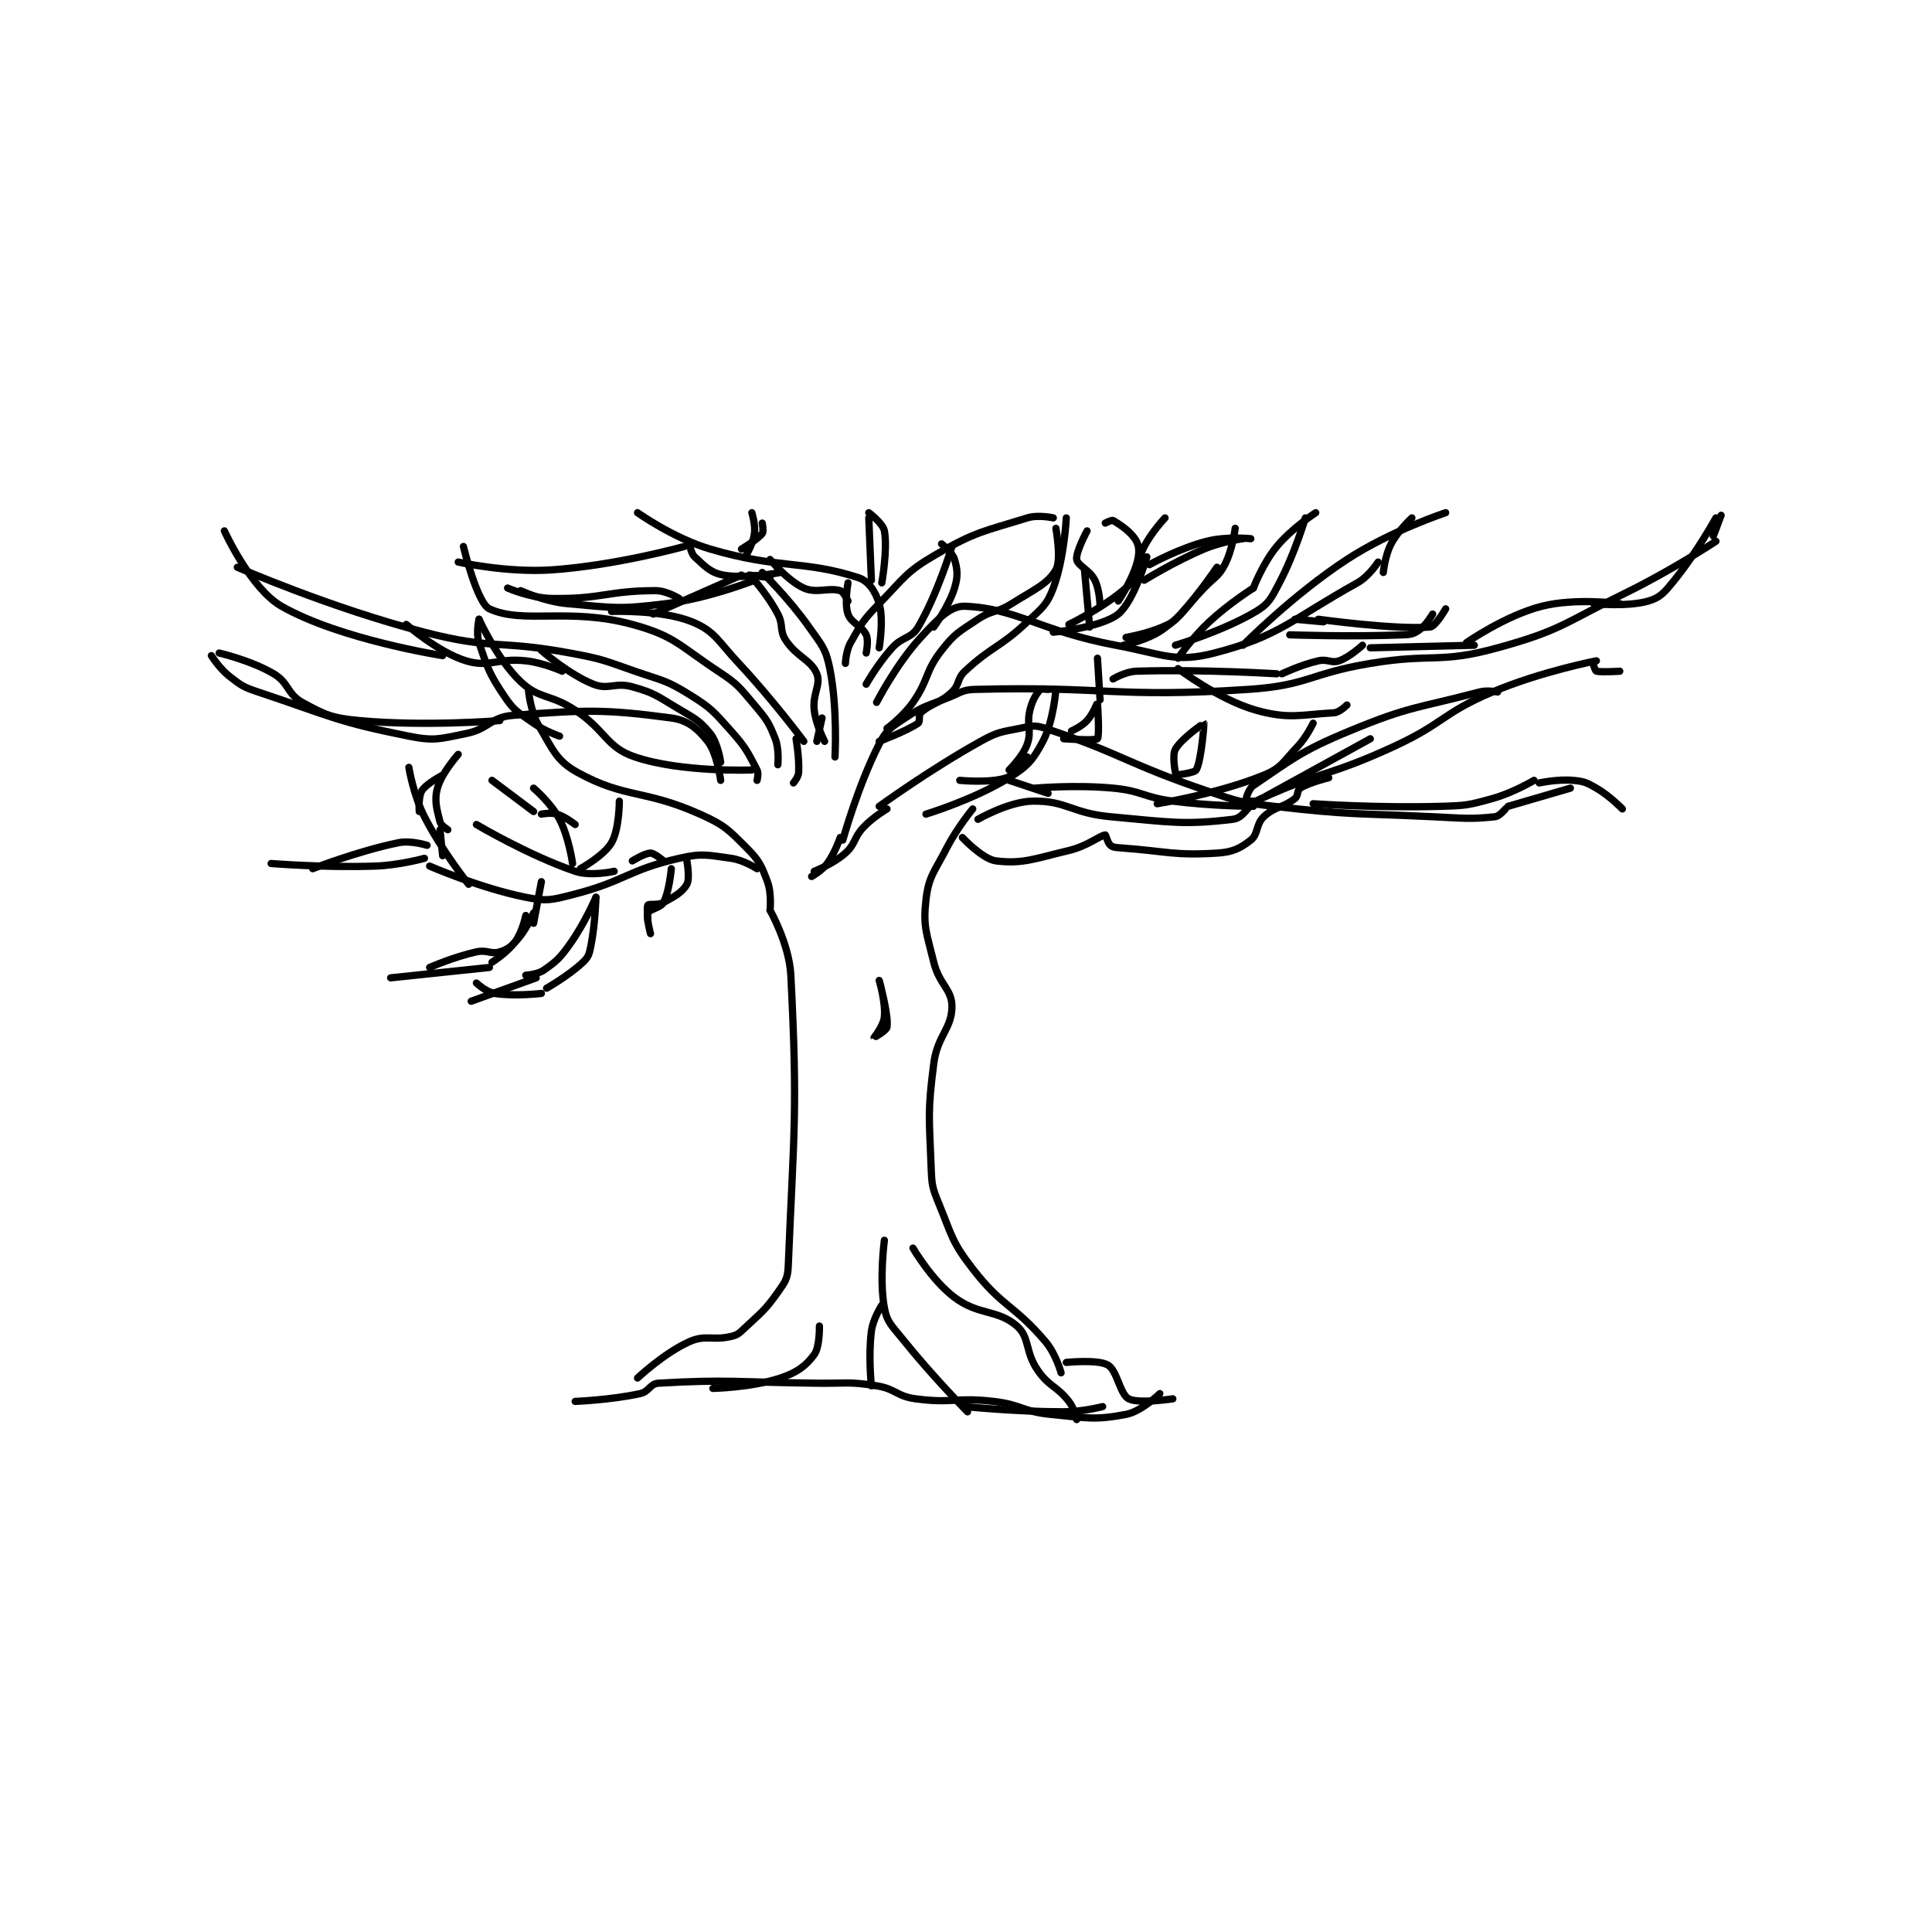 <?xml version="1.0" encoding="utf-8"?>
<!DOCTYPE svg PUBLIC "-//W3C//DTD SVG 1.1//EN" "http://www.w3.org/Graphics/SVG/1.1/DTD/svg11.dtd">
<svg viewBox="0 0 800 800" preserveAspectRatio="xMinYMin meet" xmlns="http://www.w3.org/2000/svg" version="1.1">
<g fill="none" stroke="black" stroke-linecap="round" stroke-linejoin="round" stroke-width="2.789">
<g transform="translate(87.52,212.297) scale(1.076) translate(0,-0.417)">
<path id="0" d="M164 333.417 C164 333.417 174.284 323.735 184 319.417 C190.257 316.636 192.855 319.118 200 317.417 C202.478 316.827 203.011 316.295 205 314.417 C211.659 308.128 212.887 307.635 218 300.417 C220.827 296.425 221.806 295.15 222 290.417 C224.138 238.242 225.711 231.471 223 178.417 C222.385 166.375 215 153.417 215 153.417 "/>
<path id="1" d="M327 331.417 C327 331.417 325.005 324.129 321 319.417 C308.867 305.142 304.466 306.238 293 291.417 C284.906 280.954 285.137 278.938 280 266.417 C277.421 260.13 277.254 259.269 277 252.417 C276.281 233.012 275.554 231.375 278 212.417 C279.396 201.596 285 198.99 285 190.417 C285 183.792 280.078 181.937 278 173.417 C275.253 162.153 273.833 159.684 275 149.417 C276.031 140.343 278.201 138.748 283 129.417 C287.009 121.622 293 114.417 293 114.417 "/>
<path id="2" d="M215 153.417 C215 153.417 215.68 146.896 214 142.417 C211.637 136.116 210.856 134.273 206 129.417 C198.831 122.248 197.494 120.652 188 116.417 C166.404 106.782 159.416 110.516 141 100.417 C132.788 95.913 131.412 91.531 126 82.417 C122.706 76.87 122 68.417 122 68.417 "/>
<path id="3" d="M208 99.417 C208 99.417 180.939 100.484 163 94.417 C151.824 90.637 151.954 84.295 140 76.417 C130.314 70.033 126.303 72.325 119 65.417 C110.001 56.904 103 41.417 103 41.417 "/>
<path id="4" d="M103 41.417 C103 41.417 101.778 46.751 103 50.417 C106.304 60.329 107.023 62.594 113 71.417 C116.755 76.96 118.216 77.285 124 81.417 C128.327 84.507 134 86.417 134 86.417 "/>
<path id="5" d="M218 97.417 C218 97.417 218.59 91.481 217 87.417 C214.531 81.107 213.698 79.969 209 74.417 C203.095 67.438 202.625 66.446 195 61.417 C179.844 51.42 178.338 47.873 162 43.417 C137.591 36.76 120.083 43.455 107 37.417 C102.227 35.214 97 13.417 97 13.417 "/>
<path id="6" d="M257 113.417 C257 113.417 276.407 99.302 296 88.417 C302.586 84.758 303.697 84.877 311 83.417 C315.564 82.504 316.798 82.016 321 83.417 C350.412 93.221 351.881 96.808 383 107.417 C395.436 111.656 396 111.922 409 113.417 C438.937 116.858 439.539 115.983 470 117.417 C481.948 117.979 484.39 118.446 494 117.417 C495.73 117.231 498 114.417 498 114.417 "/>
<path id="7" d="M256 73.417 C256 73.417 263.515 58.738 273 48.417 C279.449 41.398 284.41 36.193 290 36.417 C309.827 37.21 319.07 45.992 348 51.417 C366.345 54.856 370.904 58.312 386 54.417 C411.13 47.931 415.67 41.489 441 27.417 C445.503 24.915 449 19.417 449 19.417 "/>
<path id="8" d="M257 52.417 C257 52.417 258.836 41.612 257 35.417 C255.664 30.908 252.944 26.691 249 25.417 C227.737 18.547 218.703 22.27 192 14.417 C177.762 10.229 164 0.417 164 0.417 "/>
<path id="9" d="M209 26.417 C209 26.417 191.721 33.327 175 35.417 C156.91 37.678 155.168 37.039 137 35.417 C128.18 34.629 119 30.417 119 30.417 "/>
<path id="10" d="M182 13.417 C182 13.417 155.846 20.703 131 22.417 C113.772 23.605 95 19.417 95 19.417 "/>
<path id="11" d="M278 44.417 C278 44.417 283.826 36.482 286 29.417 C287.369 24.966 287.164 22.373 286 18.417 C285.21 15.729 281 12.417 281 12.417 "/>
<path id="12" d="M324 46.417 C324 46.417 342.508 44.646 349 39.417 C355.086 34.514 360 17.417 360 17.417 "/>
<path id="13" d="M341 56.417 L342 72.417 "/>
<path id="14" d="M372 60.417 C372 60.417 387.612 72.34 402 76.417 C414.617 79.992 419.371 78.138 432 77.417 C434.181 77.292 437 74.417 437 74.417 "/>
<path id="15" d="M415 47.417 C415 47.417 438.148 48.251 459 47.417 C461.881 47.301 462.913 46.934 465 45.417 C467.621 43.511 470 39.417 470 39.417 "/>
<path id="16" d="M371 51.417 C371 51.417 389.352 46.006 402 38.417 C407.085 35.365 407.898 33.295 411 27.417 C416.964 16.117 421 2.417 421 2.417 "/>
<path id="17" d="M295 118.417 C295 118.417 306.781 111.597 316 111.417 C329.032 111.161 331.086 116.061 346 117.417 C368.993 119.507 374.369 120.665 393 118.417 C397.755 117.843 398.126 113.069 404 110.417 C428.131 99.519 430.377 101.76 455 90.417 C474.495 81.436 473.565 77.639 493 69.417 C511.685 61.511 533 57.417 533 57.417 "/>
<path id="18" d="M210 103.417 C210 103.417 210.692 100.731 210 99.417 C206.496 92.759 205.751 90.832 200 84.417 C193.198 76.829 192.479 75.687 184 70.417 C174.872 64.742 173.67 65.128 163 61.417 C150.869 57.197 150.603 56.751 138 54.417 C110.45 49.315 108.722 53.306 82 46.417 C45.897 37.109 10 21.417 10 21.417 "/>
<path id="19" d="M240 94.417 C240 94.417 241.046 75.645 238 60.417 C236.442 52.626 234.935 51.439 230 44.417 C222.32 33.488 212 23.417 212 23.417 "/>
<path id="20" d="M244 58.417 C244 58.417 244.187 53.624 246 50.417 C250.213 42.962 250.745 41.861 257 35.417 C266.83 25.289 267.307 23.186 279 16.417 C294.273 7.574 297.319 7.606 314 2.417 C318.238 1.098 324 2.417 324 2.417 "/>
<path id="21" d="M243 126.417 C243 126.417 248.832 105.412 257 89.417 C259.795 83.944 261.567 83.039 267 79.417 C274.281 74.563 275.408 74.917 284 71.417 C288.76 69.478 289.174 68.543 294 68.417 C344.275 67.105 347.865 71.781 399 68.417 C422.21 66.89 422.415 62.347 446 58.417 C470.231 54.378 472.388 58.647 495 52.417 C519.457 45.678 520.231 43.018 544 31.417 C561.957 22.652 579 11.417 579 11.417 "/>
<path id="22" d="M196 103.417 C196 103.417 194.65 93.027 191 88.417 C187.133 83.533 183.389 80.269 177 79.417 C151.305 75.991 144.086 76.284 116 78.417 C107.457 79.066 106.844 83.648 98 85.417 C87.88 87.441 85.921 88.401 76 86.417 C48.057 80.828 45.999 78.75 18 69.417 C12.283 67.511 11.585 66.983 7 63.417 C3.13 60.407 0 55.417 0 55.417 "/>
<path id="23" d="M258 27.417 C258 27.417 260.321 14.549 259 7.417 C258.459 4.497 253 0.417 253 0.417 "/>
<path id="24" d="M206 16.417 C206 16.417 208.542 12.081 209 8.417 C209.431 4.971 208 0.417 208 0.417 "/>
<path id="25" d="M258 184.417 C258 184.417 260.63 194.637 260 198.417 C259.777 199.753 255.001 202.419 255 202.417 C254.998 202.41 258.687 197.859 259 194.417 C259.517 188.728 257 180.417 257 180.417 "/>
<path id="26" d="M231 140.417 C231 140.417 234.943 138.222 237 135.417 C239.991 131.338 242 125.417 242 125.417 "/>
<path id="27" d="M260 114.417 C260 114.417 254.691 117.495 251 121.417 C247.042 125.622 248.031 127.81 244 131.417 C239.384 135.547 232 138.417 232 138.417 "/>
<path id="28" d="M331 84.417 C331 84.417 334.889 82.739 337 80.417 C339.375 77.804 340.996 73.409 341 73.417 C341.013 73.44 341.873 86.477 341 87.417 C340.248 88.227 328 87.417 328 87.417 "/>
<path id="29" d="M371 100.417 C371 100.417 369.635 93.774 371 91.417 C373.482 87.129 381.997 81.414 382 81.417 C382.043 81.46 381.029 95.727 379 99.417 C378.339 100.618 371 101.417 371 101.417 "/>
<path id="30" d="M140 342.417 C140 342.417 153.704 341.888 165 339.417 C168.467 338.658 168.854 335.602 172 335.417 C198.522 333.857 202.533 335.054 233 335.417 C244.494 335.553 245.133 334.701 256 336.417 C263.409 337.587 263.618 340.432 271 341.417 C285.198 343.31 286.407 340.733 301 342.417 C311.94 343.679 312.137 346.352 323 347.417 C337.007 348.79 340.006 349.701 352 347.417 C358.007 346.272 365 339.417 365 339.417 "/>
<path id="31" d="M329 327.417 C329 327.417 341.158 326.175 345 328.417 C348.611 330.523 349.627 339.662 353 341.417 C356.885 343.437 370 341.417 370 341.417 "/>
<path id="32" d="M193 337.417 C193 337.417 207.909 337.114 219 333.417 C225.492 331.252 228.721 328.788 232 324.417 C234.186 321.502 234 313.417 234 313.417 "/>
<path id="33" d="M259 280.417 C259 280.417 256.989 295.498 259 306.417 C260.028 311.998 261.793 313.158 266 318.417 C277.473 332.758 291 346.417 291 346.417 "/>
<path id="34" d="M254 336.417 C254 336.417 252.761 325.019 254 315.417 C254.62 310.608 258 305.417 258 305.417 "/>
<path id="35" d="M333 349.417 C333 349.417 332.118 345.1 330 342.417 C325.145 336.267 322.462 336.887 318 330.417 C313.045 323.231 315.04 317.826 310 313.417 C302.592 306.935 295.356 309.433 286 302.417 C277.224 295.835 270 283.417 270 283.417 "/>
<path id="36" d="M290 344.417 C290 344.417 309.323 346.417 328 346.417 C335.372 346.417 343 344.417 343 344.417 "/>
<path id="37" d="M210 137.417 C210 137.417 204.811 134.058 200 133.417 C190.865 132.199 188.997 131.352 180 133.417 C160.111 137.981 159.156 142.292 139 147.417 C130.743 149.516 128.991 150.015 121 148.417 C103.312 144.879 84 136.417 84 136.417 "/>
<path id="38" d="M155 138.417 C155 138.417 146.093 140.486 140 138.417 C122.082 132.331 102 120.417 102 120.417 "/>
<path id="39" d="M124 154.417 C124 154.417 121.456 160.429 118 164.417 C115.484 167.32 114.208 168.414 111 169.417 C107.628 170.47 106.071 168.512 102 169.417 C93.255 171.36 84 175.417 84 175.417 "/>
<path id="40" d="M139 135.417 C139 135.417 137.674 125.52 134 118.417 C130.779 112.189 124 106.417 124 106.417 "/>
<path id="41" d="M124 115.417 L108 103.417 "/>
<path id="42" d="M127 116.417 C127 116.417 130.609 115.681 133 116.417 C136.28 117.426 140 120.417 140 120.417 "/>
<path id="43" d="M142 137.417 C142 137.417 151.129 132.393 154 127.417 C157.008 122.202 157 111.417 157 111.417 "/>
<path id="44" d="M174 134.417 C174 134.417 170.571 131.417 169 131.417 C166.8 131.417 162 134.417 162 134.417 "/>
<path id="45" d="M183 134.417 C183 134.417 184.252 141.191 183 143.417 C181.322 146.4 178.378 148.082 174 150.417 C171.754 151.615 168.514 150.816 168 151.417 C167.498 152.003 168 157.417 168 157.417 "/>
<path id="46" d="M148 148.417 C148 148.417 143.719 158.41 138 166.417 C134.1 171.876 132.999 172.888 128 176.417 C125.535 178.157 121 178.417 121 178.417 "/>
<path id="47" d="M99 143.417 C99 143.417 88.77 130.663 82 117.417 C77.693 108.99 76 98.417 76 98.417 "/>
<path id="48" d="M91 122.417 C91 122.417 88.341 120.782 88 119.417 C86.794 114.592 85.693 111.272 87 106.417 C88.556 100.637 95 93.417 95 93.417 "/>
<path id="49" d="M83 128.417 C83 128.417 76.809 126.433 72 127.417 C56.389 130.61 39 137.417 39 137.417 "/>
<path id="50" d="M275 116.417 C275 116.417 293.517 110.806 307 102.417 C314.191 97.942 316.201 95.592 320 88.417 C324.12 80.635 325 68.417 325 68.417 "/>
<path id="51" d="M364 112.417 C364 112.417 387.311 108.623 405 101.417 C411.799 98.647 412.396 96.316 418 90.417 C421.528 86.703 424 81.417 424 81.417 "/>
<path id="52" d="M532 59.417 C532 59.417 532.648 61.346 533 61.417 C535.266 61.87 542 61.417 542 61.417 "/>
<path id="53" d="M228 88.417 C228 88.417 216.164 72.499 203 58.417 C194.903 49.755 193.767 45.995 185 42.417 C173.338 37.657 154 38.417 154 38.417 "/>
<path id="54" d="M225 87.417 C225 87.417 226.327 94.855 226 100.417 C225.896 102.186 224 104.417 224 104.417 "/>
<path id="55" d="M233 88.417 L235 79.417 "/>
<path id="56" d="M236 88.417 C236 88.417 232.656 82.106 232 76.417 C231.269 70.078 234.685 66.552 233 62.417 C230.783 56.974 225.294 56.001 221 49.417 C218.535 45.636 220.257 43.742 218 39.417 C214.547 32.798 209 26.417 209 26.417 "/>
<path id="57" d="M215 25.417 L207 24.417 "/>
<path id="58" d="M252 66.417 C252 66.417 256.469 58.501 262 52.417 C266.094 47.913 269.319 48.963 272 44.417 C279.459 31.768 285 13.417 285 13.417 "/>
<path id="59" d="M257 88.417 C257 88.417 267.532 84.489 272 81.417 C272.846 80.835 272.041 78.302 273 77.417 C276.961 73.761 280.271 73.868 285 69.417 C288.034 66.561 286.857 64.343 290 61.417 C300.527 51.616 303.226 52.557 314 42.417 C319.72 37.033 321.54 35.976 324 29.417 C328.241 18.108 329 2.417 329 2.417 "/>
<path id="60" d="M325 6.417 C325 6.417 327.255 18.571 325 22.417 C321.764 27.937 316.788 29.851 308 35.417 C302.149 39.122 300.664 37.641 295 41.417 C287.671 46.303 286.214 46.742 281 53.417 C274.5 61.737 276.251 64.486 270 73.417 C266.163 78.897 260 83.417 260 83.417 "/>
<path id="61" d="M351 51.417 C351 51.417 360.103 49.601 366 45.417 C374.376 39.473 374.18 37.562 382 29.417 C386.159 25.084 387.559 25.095 390 20.417 C392.981 14.704 394 6.417 394 6.417 "/>
<path id="62" d="M387 21.417 C387 21.417 380.348 31.369 373 39.417 C370.281 42.395 369.642 42.856 366 44.417 C359.741 47.099 352 48.417 352 48.417 "/>
<path id="63" d="M330 43.417 C330 43.417 346.047 35.644 354 27.417 C357.821 23.464 355.739 19.688 359 13.417 C361.978 7.69 367 2.417 367 2.417 "/>
<path id="64" d="M397 51.417 C397 51.417 416.084 32.093 437 18.417 C453.905 7.363 475 0.417 475 0.417 "/>
<path id="65" d="M451 23.417 C451 23.417 451.625 16.952 454 12.417 C456.681 7.298 462 2.417 462 2.417 "/>
<path id="66" d="M111 80.417 C111 80.417 82.527 82.768 57 80.417 C46.295 79.431 43.868 78.254 35 73.417 C29.161 70.232 29.926 65.935 24 62.417 C15.296 57.248 3 54.417 3 54.417 "/>
<path id="67" d="M196 96.417 C196 96.417 194.959 89.072 192 85.417 C187.734 80.147 185.824 79.511 179 75.417 C171.17 70.719 170.316 69.755 162 67.417 C155.399 65.56 152.821 68.745 147 66.417 C137.475 62.607 127 53.417 127 53.417 "/>
<path id="68" d="M135 61.417 C135 61.417 127.861 58.158 121 57.417 C110.066 56.235 107.046 60.17 98 57.417 C87.278 54.153 75 43.417 75 43.417 "/>
<path id="69" d="M89 55.417 C89 55.417 49.524 49.287 27 36.417 C15.076 29.603 5 7.417 5 7.417 "/>
<path id="70" d="M289 125.417 C289 125.417 296.783 133.78 302 134.417 C312.182 135.658 316.767 133.567 330 130.417 C337.052 128.738 341.965 124.671 344 124.417 C344.207 124.391 344.928 127.523 346 128.417 C346.972 129.226 348.011 129.271 350 129.417 C368.14 130.744 370.197 132.425 387 131.417 C393.06 131.053 395.893 129.611 400 126.417 C402.918 124.147 401.911 120.324 405 117.417 C409.262 113.405 412.436 114.003 417 110.417 C418.341 109.363 417.795 107.158 419 106.417 C422.636 104.179 430 102.417 430 102.417 "/>
<path id="71" d="M317 106.417 C317 106.417 332.47 105.046 347 106.417 C358.368 107.489 358.501 109.926 370 111.417 C385.2 113.387 401 113.417 401 113.417 "/>
<path id="72" d="M322 108.417 L307 103.417 "/>
<path id="73" d="M424 112.417 C424 112.417 448.884 114.116 473 113.417 C482.892 113.13 483.661 113.011 493 110.417 C501.045 108.182 509 103.417 509 103.417 "/>
<path id="74" d="M499 113.417 L523 106.417 "/>
<path id="75" d="M511 104.417 C511 104.417 518.09 102.879 524 103.417 C528.245 103.803 529.223 104.23 533 106.417 C538.147 109.396 543 114.417 543 114.417 "/>
<path id="76" d="M406 109.417 L446 87.417 "/>
<path id="77" d="M402 111.417 C402 111.417 398.004 111.441 398 111.417 C397.966 111.212 398.972 106.786 401 105.417 C415.724 95.478 418.983 92.286 438 84.417 C461.395 74.736 463.826 75.778 488 69.417 C491.137 68.591 495 69.417 495 69.417 "/>
<path id="78" d="M347 64.417 C347 64.417 351.714 61.553 356 61.417 C381.434 60.609 410 62.417 410 62.417 "/>
<path id="79" d="M412 62.417 C412 62.417 419.217 58.958 426 57.417 C429.585 56.602 431.015 58.47 434 57.417 C438.148 55.953 443 51.417 443 51.417 "/>
<path id="80" d="M446 52.417 L486 51.417 "/>
<path id="81" d="M483 50.417 C483 50.417 497.988 39.979 512 36.417 C525.02 33.106 542 35.417 542 35.417 "/>
<path id="82" d="M532 35.417 C532 35.417 544.962 36.75 553 34.417 C557.652 33.066 559.238 31.047 563 26.417 C571.633 15.791 579 2.417 579 2.417 "/>
<path id="83" d="M578 9.417 L581 1.417 "/>
<path id="84" d="M204 24.417 L170 39.417 "/>
<path id="85" d="M180 33.417 C180 33.417 175.157 30.417 171 30.417 C152.522 30.417 150.051 33.751 131 33.417 C122.859 33.274 114 29.417 114 29.417 "/>
<path id="86" d="M204 14.417 C204 14.417 210.064 10.836 212 8.417 C212.624 7.636 212 4.417 212 4.417 "/>
<path id="87" d="M254 26.417 L253 2.417 "/>
<path id="88" d="M372 56.417 C372 56.417 377.44 48.524 384 42.417 C391.626 35.317 401 29.417 401 29.417 "/>
<path id="89" d="M401 29.417 C401 29.417 404.574 19.973 410 13.417 C415.88 6.311 425 0.417 425 0.417 "/>
<path id="90" d="M121 155.417 C121 155.417 119.744 161.617 117 165.417 C113.912 169.692 108 173.417 108 173.417 "/>
<path id="91" d="M107 175.417 L69 179.417 "/>
<path id="92" d="M124 158.417 L127 142.417 "/>
<path id="93" d="M148 148.417 C148 148.417 147.749 158.674 146 167.417 C145.405 170.391 145.034 171.502 143 173.417 C137.493 178.6 129 183.417 129 183.417 "/>
<path id="94" d="M127 185.417 C127 185.417 116.657 186.642 109 185.417 C105.75 184.897 102 181.417 102 181.417 "/>
<path id="95" d="M125 179.417 L100 188.417 "/>
<path id="96" d="M82 133.417 C82 133.417 72.384 136.099 63 136.417 C43.367 137.082 23 135.417 23 135.417 "/>
<path id="97" d="M89 101.417 C89 101.417 82.819 104.587 81 107.417 C79.589 109.612 80 115.417 80 115.417 "/>
<path id="98" d="M88 122.417 L89 132.417 "/>
<path id="99" d="M177 137.417 C177 137.417 176.25 146.166 174 150.417 C172.893 152.508 168.604 152.967 168 154.417 C167.295 156.108 169 162.417 169 162.417 "/>
<path id="100" d="M288 103.417 C288 103.417 299.762 104.576 306 102.417 C309.661 101.149 314 94.417 314 94.417 "/>
<path id="101" d="M307 99.417 C307 99.417 312.33 94.218 314 89.417 C315.793 84.263 313.617 82.226 315 76.417 C315.935 72.488 317.508 70.122 319 68.417 C319.341 68.027 322 68.417 322 68.417 "/>
<path id="102" d="M252 54.417 C252 54.417 253.03 49.624 252 47.417 C250.342 43.864 246.251 42.991 245 39.417 C243.563 35.312 245 27.417 245 27.417 "/>
<path id="103" d="M245 34.417 C245 34.417 243.317 30.804 242 30.417 C237.493 29.091 232.926 31.606 228 29.417 C221.9 26.705 215 18.417 215 18.417 "/>
<path id="104" d="M219 23.417 C219 23.417 205.73 26.004 197 24.417 C192.09 23.524 189.869 20.988 186 17.417 C184.534 16.064 184 12.417 184 12.417 "/>
<path id="105" d="M359 26.417 C359 26.417 370.372 19.313 382 14.417 C388.916 11.505 397 10.417 397 10.417 "/>
<path id="106" d="M361 20.417 C361 20.417 372.201 14.185 383 11.417 C390.666 9.451 400 10.417 400 10.417 "/>
<path id="107" d="M349 34.417 C349 34.417 353.984 27.039 356 20.417 C357.125 16.721 357.289 13.851 356 11.417 C354.172 7.964 349.864 5.087 347 3.417 C346.494 3.121 344 4.417 344 4.417 "/>
<path id="108" d="M342 36.417 C342 36.417 341.917 30.251 340 26.417 C337.995 22.408 333.385 20.856 333 18.417 C332.561 15.639 337 7.417 337 7.417 "/>
<path id="109" d="M336 22.417 L338 44.417 "/>
<path id="110" d="M426 41.417 C426 41.417 455.471 45.521 469 44.417 C471.079 44.247 475 37.417 475 37.417 "/>
<path id="111" d="M428 42.417 L417 41.417 "/>
</g>
</g>
</svg>
